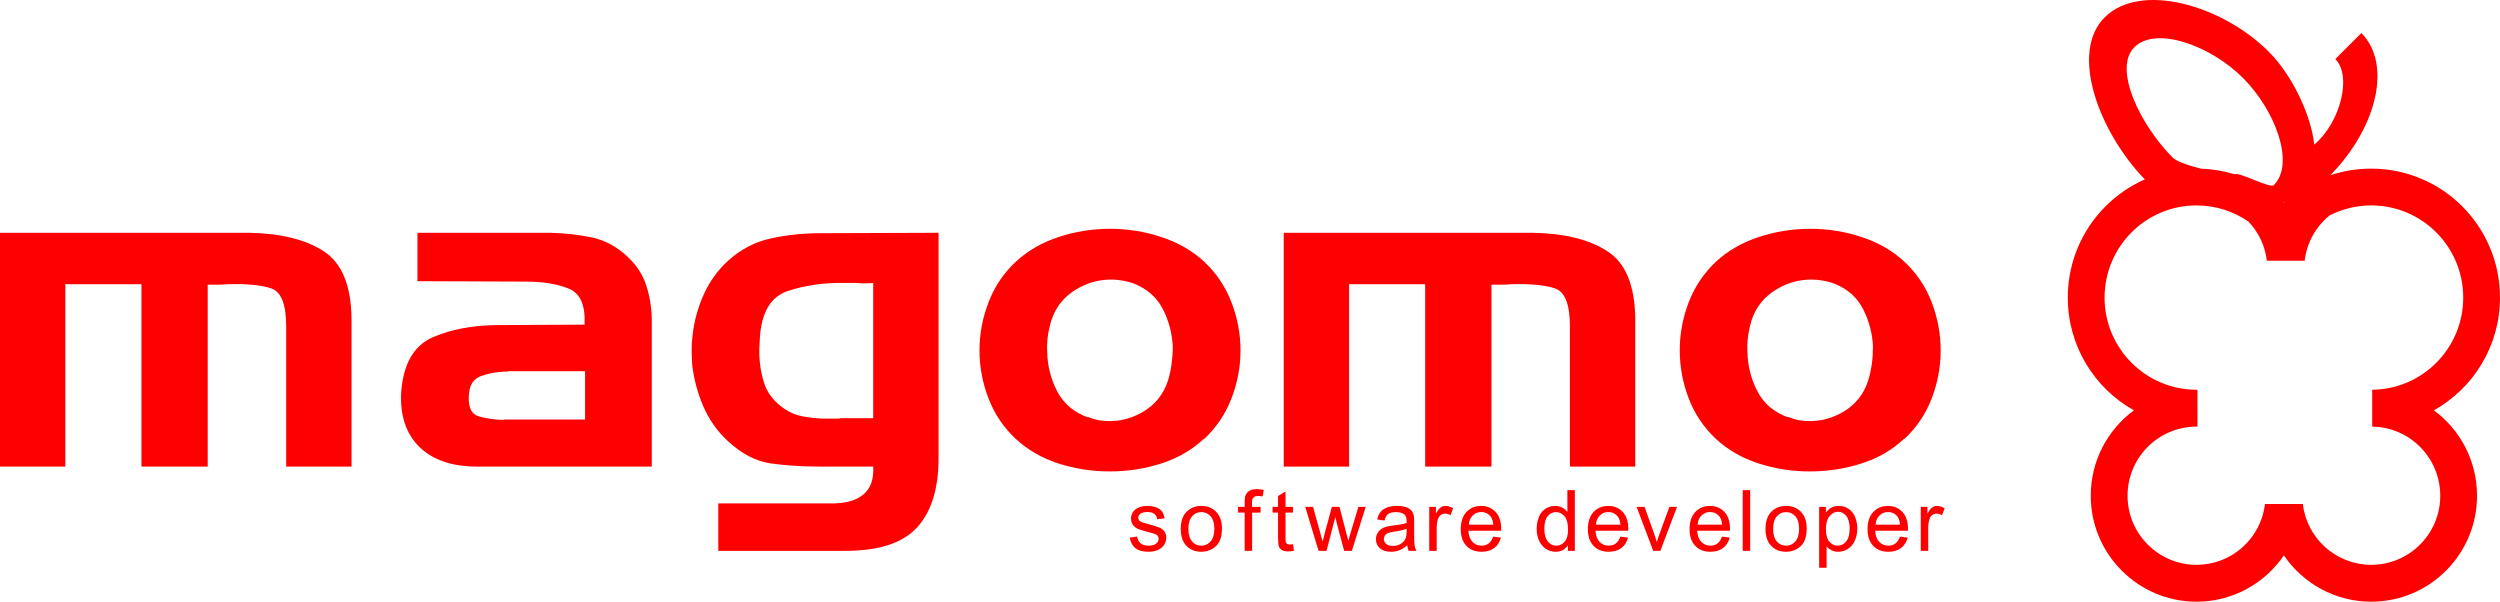 <?xml version="1.0" encoding="utf-8"?>
<!-- Generator: Adobe Illustrator 13.0.0, SVG Export Plug-In . SVG Version: 6.00 Build 14948)  -->
<!DOCTYPE svg PUBLIC "-//W3C//DTD SVG 1.1//EN" "http://www.w3.org/Graphics/SVG/1.1/DTD/svg11.dtd">
<svg version="1.1" id="Layer_1" xmlns="http://www.w3.org/2000/svg" xmlns:xlink="http://www.w3.org/1999/xlink" x="0px" y="0px"
	 width="295px" height="70.999px" viewBox="0 0 295 70.999" enable-background="new 0 0 295 70.999" xml:space="preserve">
<g>
	<path fill-rule="evenodd" clip-rule="evenodd" fill="#FF0000" d="M269.42,23.858l0.15,0.01l-0.07,0.07L269.42,23.858z
		 M274.98,20.679c5.6-5.73,7.25-13.19,3.66-16.78l-3.07,3.07c1.98,1.98,0.62,7.46-2.49,10.1c-0.34-3.31-2.49-8.09-5.35-10.95
		c-5.51-5.52-15.15-8.3-19.39-4.06c-4.18,4.19-0.62,13.56,4.75,19.11c-5.35,2.36-9.09,7.71-9.09,13.95c0,5.72,3.15,10.7,7.8,13.3
		c-3.09,2.28-5.09,5.94-5.09,10.08c0,6.9,5.59,12.5,12.48,12.5c4.28,0,8.06-2.16,10.31-5.46c2.25,3.3,6.03,5.46,10.31,5.46
		c6.89,0,12.48-5.6,12.48-12.5c0-4.14-2-7.8-5.09-10.08c4.65-2.6,7.8-7.58,7.8-13.3c0-8.41-6.8-15.22-15.19-15.22
		C278.12,19.898,276.5,20.168,274.98,20.679z M256.37,18.588c-3.81-3.82-7.06-10.46-4.52-13.01c2.54-2.55,9-0.21,12.81,3.61
		c3.82,3.82,6.19,10.11,3.65,12.66c-0.41,0.41-4.04-1.53-4.56-1.3l-0.09,0.01c-1.25-0.38-2.56-0.61-3.91-0.65
		C258.27,19.539,256.84,19.059,256.37,18.588z M259.3,45.989h-0.11c-5.99,0-10.85-4.87-10.85-10.87c0-6.01,4.86-10.88,10.85-10.88
		c2.28,0,4.39,0.71,6.13,1.91c1.17,1.23,1.96,2.84,2.17,4.62h4.46c0.25-2.15,1.34-4.04,2.93-5.34c1.48-0.76,3.15-1.19,4.93-1.19
		c5.99,0,10.85,4.87,10.85,10.88c0,5.97-4.8,10.81-10.74,10.87v4.35c4.44,0.06,8.03,3.69,8.03,8.16c0,4.5-3.65,8.15-8.14,8.15
		c-4.17,0-7.6-3.13-8.08-7.18h-4.46c-0.48,4.05-3.91,7.18-8.08,7.18c-4.49,0-8.14-3.65-8.14-8.15c0-4.51,3.65-8.16,8.14-8.16h0.11
		V45.989z"/>
</g>
<g>
	<path fill-rule="evenodd" clip-rule="evenodd" fill="#FF0000" d="M0,27.469v27.59h7.71v-21.52h8.98v21.52h7.82v-21.47h1.19
		c0.38,0,0.76-0.01,1.13-0.05c2.31-0.07,4.04,0.1,5.2,0.5c1.16,0.4,1.74,1.89,1.74,4.48v16.54h7.71v-17.43
		c-0.04-3.91-1.12-6.56-3.25-7.96s-5.07-2.13-8.82-2.2H0z M59.45,49.508v0.05c-1.1-0.04-2.08-0.18-2.94-0.42
		c-0.87-0.24-1.26-1.05-1.19-2.41c0.04-1.22,0.5-1.99,1.38-2.33c0.88-0.33,1.84-0.51,2.86-0.55h0.22c0.08,0,0.15-0.01,0.22-0.05
		h9.04v5.71H59.45z M49.26,27.469v5.71l12.78,0.05c2.06,0,3.76,0.28,5.1,0.84c1.34,0.55,1.95,1.97,1.84,4.24l-10.08,0.05
		c-3.05,0-5.67,0.49-7.87,1.46c-2.21,0.98-3.44,3.13-3.69,6.44c-0.15,2.76,0.56,4.91,2.14,6.47c1.58,1.55,3.86,2.33,6.83,2.33h20.6
		v-17.23c0-1.39-0.21-2.75-0.63-4.08c-0.42-1.32-1.16-2.48-2.23-3.45c-1.25-1.19-2.65-1.95-4.21-2.28s-3.19-0.51-4.88-0.55H49.26z
		 M99.08,49.349v0.05h-0.22h-0.28h-0.69h-0.74c-0.81-0.03-1.61-0.12-2.4-0.26c-0.79-0.14-1.51-0.44-2.17-0.89
		c-1.25-0.84-2.07-1.89-2.45-3.17c-0.39-1.27-0.56-2.57-0.53-3.9c0-0.2,0.01-0.41,0.03-0.62s0.03-0.42,0.03-0.63
		c0.18-3.07,1.29-4.94,3.33-5.6c2.04-0.67,4.25-0.98,6.64-0.94h0.69h0.74c0.33,0.03,0.66,0.05,0.99,0.05c0.33,0,0.66-0.02,0.99-0.05
		v15.96H99.08z M110.75,54.059v-26.59l-13.93,0.05c-2.02,0-3.97,0.2-5.84,0.61c-1.87,0.4-3.56,1.28-5.07,2.64
		c-1.25,1.15-2.21,2.49-2.89,4.03c-0.68,1.53-1.11,3.1-1.29,4.71c-0.04,0.31-0.07,0.63-0.09,0.94c-0.02,0.32-0.02,0.63-0.02,0.94
		c0,0.25,0,0.5,0.02,0.76c0.02,0.26,0.03,0.54,0.03,0.81c0.18,1.68,0.62,3.32,1.29,4.92c0.68,1.61,1.67,3.01,2.95,4.19
		c1.62,1.5,3.31,2.37,5.07,2.62c1.76,0.24,3.71,0.37,5.84,0.37h6.22c0.08,1.43-0.28,2.5-1.07,3.21c-0.79,0.72-1.96,1.09-3.5,1.13
		H84.76v5.6h15.03c3.93,0,6.74-0.92,8.43-2.77C109.91,60.378,110.75,57.648,110.75,54.059z M128.36,49.188v0.06
		c-1.65-0.6-2.85-1.62-3.61-3.07c-0.75-1.44-1.14-2.99-1.18-4.63c-0.04-0.63-0.01-1.26,0.08-1.91c0.09-0.65,0.23-1.26,0.42-1.86
		c0.51-1.57,1.5-2.79,2.97-3.66c1.47-0.87,3.05-1.24,4.74-1.1c0.33,0.03,0.68,0.09,1.04,0.16c0.37,0.07,0.72,0.17,1.05,0.31
		c1.54,0.63,2.66,1.63,3.36,3.01s1.08,2.84,1.16,4.37c0,0.7-0.05,1.39-0.14,2.07s-0.23,1.32-0.41,1.91
		c-0.52,1.67-1.55,2.95-3.09,3.82s-3.19,1.19-4.96,0.94c-0.22-0.03-0.45-0.09-0.68-0.16C128.87,49.378,128.62,49.298,128.36,49.188z
		 M142.08,51.758v0.05c1.43-1.33,2.5-2.91,3.22-4.76c0.72-1.85,1.08-3.75,1.08-5.71c0-1.95-0.36-3.85-1.08-5.7
		c-0.72-1.85-1.79-3.44-3.22-4.77c-1.4-1.29-3.08-2.26-5.04-2.9c-1.97-0.65-3.98-0.97-6.03-0.97c-2.1,0-4.13,0.32-6.09,0.97
		c-1.96,0.64-3.64,1.61-5.04,2.9c-1.43,1.33-2.51,2.92-3.22,4.77c-0.72,1.85-1.08,3.75-1.08,5.7c0,1.96,0.36,3.86,1.08,5.71
		c0.71,1.85,1.79,3.43,3.22,4.76c1.4,1.29,3.07,2.25,5.01,2.88c1.95,0.63,3.97,0.94,6.06,0.94c2.09,0,4.12-0.31,6.09-0.94
		C139,54.059,140.68,53.079,142.08,51.758z M151.48,27.469v27.59h7.71v-21.52h8.98v21.52h7.82v-21.47h1.19
		c0.38,0,0.76-0.01,1.13-0.05c2.31-0.07,4.04,0.1,5.2,0.5c1.16,0.4,1.74,1.89,1.74,4.48v16.54h7.71v-17.43
		c-0.04-3.91-1.12-6.56-3.25-7.96s-5.07-2.13-8.82-2.2H151.48z M210.99,49.188v0.06c-1.65-0.6-2.86-1.62-3.61-3.07
		c-0.75-1.44-1.15-2.99-1.18-4.63c-0.04-0.63-0.01-1.26,0.08-1.91c0.09-0.65,0.23-1.26,0.41-1.86c0.52-1.57,1.51-2.79,2.98-3.66
		c1.46-0.87,3.04-1.24,4.73-1.1c0.33,0.03,0.68,0.09,1.05,0.16c0.37,0.07,0.72,0.17,1.05,0.31c1.54,0.63,2.66,1.63,3.36,3.01
		c0.69,1.38,1.08,2.84,1.15,4.37c0,0.7-0.04,1.39-0.13,2.07c-0.1,0.68-0.23,1.32-0.42,1.91c-0.51,1.67-1.54,2.95-3.08,3.82
		s-3.2,1.19-4.96,0.94c-0.22-0.03-0.45-0.09-0.69-0.16C211.49,49.378,211.24,49.298,210.99,49.188z M224.7,51.758v0.05
		c1.44-1.33,2.51-2.91,3.23-4.76c0.71-1.85,1.07-3.75,1.07-5.71c0-1.95-0.36-3.85-1.07-5.7c-0.72-1.85-1.79-3.44-3.23-4.77
		c-1.39-1.29-3.07-2.26-5.04-2.9c-1.96-0.65-3.97-0.97-6.03-0.97c-2.09,0-4.12,0.32-6.08,0.97c-1.97,0.64-3.65,1.61-5.05,2.9
		c-1.43,1.33-2.5,2.92-3.22,4.77c-0.71,1.85-1.07,3.75-1.07,5.7c0,1.96,0.36,3.86,1.07,5.71c0.72,1.85,1.79,3.43,3.22,4.76
		c1.4,1.29,3.07,2.25,5.02,2.88c1.94,0.63,3.96,0.94,6.06,0.94c2.09,0,4.12-0.31,6.08-0.94
		C221.63,54.059,223.31,53.079,224.7,51.758z M133.31,63.449c0.1,0.55,0.32,0.96,0.68,1.24c0.35,0.28,0.86,0.42,1.54,0.42
		c0.41,0,0.77-0.07,1.09-0.21c0.33-0.14,0.57-0.34,0.74-0.6c0.17-0.26,0.26-0.53,0.26-0.83c0-0.3-0.07-0.55-0.21-0.75
		c-0.14-0.2-0.34-0.35-0.58-0.46c-0.25-0.1-0.68-0.24-1.3-0.41c-0.43-0.11-0.69-0.19-0.78-0.22c-0.15-0.06-0.26-0.14-0.33-0.23
		c-0.07-0.1-0.11-0.2-0.11-0.31c0-0.18,0.09-0.34,0.26-0.47c0.17-0.13,0.46-0.2,0.86-0.2c0.34,0,0.6,0.08,0.79,0.23
		c0.19,0.15,0.3,0.36,0.34,0.63l0.86-0.12c-0.06-0.34-0.16-0.61-0.3-0.81c-0.15-0.2-0.38-0.36-0.68-0.47
		c-0.31-0.12-0.67-0.18-1.07-0.18c-0.27,0-0.53,0.03-0.76,0.1c-0.24,0.07-0.42,0.16-0.56,0.26c-0.18,0.13-0.33,0.29-0.43,0.49
		c-0.11,0.2-0.16,0.41-0.16,0.64c0,0.25,0.06,0.49,0.19,0.7c0.13,0.2,0.32,0.37,0.57,0.49s0.69,0.26,1.34,0.42
		c0.47,0.12,0.77,0.22,0.9,0.3c0.17,0.11,0.26,0.27,0.26,0.47c0,0.22-0.1,0.41-0.29,0.57c-0.2,0.17-0.5,0.25-0.9,0.25
		c-0.41,0-0.72-0.09-0.94-0.28c-0.22-0.18-0.36-0.45-0.41-0.8L133.31,63.449z M140.23,62.409c0-0.66,0.15-1.16,0.44-1.49
		s0.65-0.49,1.09-0.49c0.44,0,0.8,0.16,1.09,0.49s0.44,0.82,0.44,1.46c0,0.68-0.15,1.18-0.44,1.51s-0.65,0.5-1.09,0.5
		c-0.44,0-0.8-0.16-1.09-0.49S140.23,63.068,140.23,62.409z M139.33,62.398c0,0.88,0.22,1.55,0.67,2.01c0.45,0.47,1.04,0.7,1.76,0.7
		c0.46,0,0.87-0.11,1.26-0.32c0.38-0.21,0.67-0.5,0.87-0.89c0.2-0.38,0.3-0.9,0.3-1.57c0-0.82-0.23-1.46-0.68-1.93
		c-0.45-0.47-1.03-0.7-1.75-0.7c-0.64,0-1.18,0.19-1.63,0.58C139.6,60.739,139.33,61.449,139.33,62.398z M146.87,64.999h0.88v-4.51
		h1v-0.68h-1.01v-0.48c0-0.31,0.05-0.52,0.17-0.63c0.11-0.11,0.29-0.17,0.56-0.17c0.16,0,0.34,0.02,0.52,0.05l0.13-0.77
		c-0.3-0.06-0.57-0.09-0.82-0.09c-0.38,0-0.68,0.07-0.89,0.21c-0.22,0.14-0.36,0.33-0.45,0.55c-0.06,0.17-0.09,0.43-0.09,0.78v0.55
		h-0.78v0.68h0.78V64.999z M152.57,64.219c-0.16,0.02-0.29,0.03-0.38,0.03c-0.13,0-0.23-0.02-0.3-0.06
		c-0.07-0.05-0.12-0.1-0.15-0.18c-0.03-0.07-0.05-0.23-0.05-0.48v-3.04h0.88v-0.68h-0.88v-1.81l-0.88,0.53v1.28h-0.65v0.68h0.65
		v2.99c0,0.53,0.04,0.87,0.11,1.04c0.07,0.16,0.19,0.3,0.37,0.4c0.17,0.1,0.42,0.15,0.74,0.15c0.19,0,0.41-0.03,0.66-0.08
		L152.57,64.219z M155.59,64.999h0.94l1.04-3.99l0.21,0.88l0.83,3.11h0.91l1.63-5.19h-0.86l-0.9,3l-0.29,1l-0.26-0.99l-0.78-3.01
		h-0.9l-0.82,3.04l-0.27,1.07l-0.3-1.12l-0.83-2.99h-0.92L155.59,64.999z M165.98,62.398v0.32c0,0.39-0.05,0.68-0.15,0.87
		c-0.12,0.26-0.31,0.46-0.58,0.61c-0.26,0.15-0.56,0.22-0.9,0.22c-0.35,0-0.61-0.08-0.78-0.23c-0.18-0.16-0.27-0.35-0.27-0.59
		c0-0.15,0.04-0.29,0.12-0.41c0.08-0.13,0.2-0.22,0.35-0.29c0.15-0.06,0.41-0.12,0.77-0.17
		C165.18,62.639,165.66,62.528,165.98,62.398z M166.05,64.349c0.03,0.25,0.08,0.46,0.17,0.65h0.92c-0.11-0.2-0.18-0.41-0.22-0.63
		c-0.03-0.21-0.05-0.73-0.05-1.54v-1.17c0-0.39-0.01-0.66-0.04-0.81c-0.06-0.24-0.15-0.44-0.28-0.6c-0.13-0.16-0.33-0.29-0.61-0.39
		c-0.28-0.11-0.64-0.16-1.08-0.16c-0.45,0-0.84,0.06-1.18,0.18c-0.34,0.13-0.6,0.3-0.78,0.53c-0.18,0.22-0.31,0.52-0.39,0.89
		l0.86,0.12c0.09-0.37,0.24-0.63,0.44-0.77c0.2-0.15,0.5-0.22,0.92-0.22c0.44,0,0.78,0.1,1,0.3c0.17,0.14,0.25,0.39,0.25,0.75v0.23
		c-0.34,0.12-0.86,0.22-1.58,0.3c-0.34,0.04-0.61,0.09-0.78,0.13c-0.23,0.07-0.44,0.16-0.63,0.29c-0.19,0.13-0.34,0.3-0.46,0.51
		c-0.11,0.2-0.17,0.44-0.17,0.69c0,0.43,0.15,0.79,0.46,1.06c0.31,0.28,0.75,0.42,1.32,0.42c0.34,0,0.67-0.06,0.97-0.17
		C165.41,64.818,165.72,64.628,166.05,64.349z M168.65,64.999h0.88v-2.71c0-0.37,0.05-0.71,0.15-1.03c0.06-0.2,0.17-0.36,0.32-0.48
		c0.15-0.11,0.33-0.17,0.52-0.17c0.21,0,0.42,0.06,0.64,0.18l0.31-0.81c-0.31-0.19-0.61-0.28-0.9-0.28c-0.21,0-0.4,0.06-0.57,0.18
		c-0.17,0.11-0.36,0.36-0.56,0.73v-0.8h-0.79V64.999z M173.32,61.909c0.03-0.45,0.18-0.81,0.46-1.08c0.27-0.27,0.61-0.41,1.01-0.41
		c0.45,0,0.81,0.17,1.09,0.51c0.18,0.22,0.29,0.54,0.33,0.98H173.32z M176.2,63.318c-0.13,0.37-0.31,0.64-0.54,0.81
		s-0.5,0.26-0.82,0.26c-0.44,0-0.8-0.15-1.09-0.45c-0.29-0.31-0.45-0.74-0.48-1.31h3.87v-0.23c0-0.86-0.22-1.52-0.66-1.99
		c-0.44-0.47-1-0.71-1.69-0.71c-0.72,0-1.3,0.24-1.75,0.72s-0.67,1.16-0.67,2.03c0,0.84,0.22,1.49,0.67,1.96
		c0.44,0.47,1.04,0.7,1.8,0.7c0.6,0,1.09-0.15,1.48-0.44c0.38-0.29,0.65-0.7,0.79-1.23L176.2,63.318z M182.23,62.409
		c0-0.68,0.13-1.18,0.39-1.5c0.27-0.32,0.59-0.48,0.99-0.48s0.73,0.17,1.01,0.5c0.27,0.33,0.41,0.85,0.41,1.56
		c0,0.64-0.13,1.12-0.4,1.43s-0.6,0.47-0.99,0.47c-0.38,0-0.71-0.16-0.99-0.49C182.37,63.568,182.23,63.068,182.23,62.409z
		 M185.01,64.999h0.82v-7.16h-0.88v2.58c-0.15-0.22-0.35-0.39-0.6-0.52c-0.24-0.13-0.52-0.2-0.83-0.2c-0.43,0-0.81,0.11-1.16,0.34
		c-0.34,0.22-0.6,0.54-0.77,0.96s-0.26,0.89-0.26,1.41c0,0.53,0.1,1,0.29,1.41c0.19,0.4,0.45,0.72,0.8,0.95s0.73,0.34,1.14,0.34
		c0.64,0,1.12-0.26,1.45-0.77V64.999z M188.32,61.909c0.03-0.45,0.18-0.81,0.46-1.08c0.27-0.27,0.61-0.41,1.01-0.41
		c0.45,0,0.81,0.17,1.09,0.51c0.18,0.22,0.29,0.54,0.33,0.98H188.32z M191.2,63.318c-0.13,0.37-0.31,0.64-0.54,0.81
		s-0.5,0.26-0.82,0.26c-0.44,0-0.8-0.15-1.09-0.45c-0.29-0.31-0.45-0.74-0.48-1.31h3.87v-0.23c0-0.86-0.22-1.52-0.66-1.99
		c-0.44-0.47-1-0.71-1.69-0.71c-0.72,0-1.3,0.24-1.75,0.72s-0.67,1.16-0.67,2.03c0,0.84,0.22,1.49,0.67,1.96
		c0.44,0.47,1.04,0.7,1.8,0.7c0.6,0,1.09-0.15,1.48-0.44c0.38-0.29,0.65-0.7,0.79-1.23L191.2,63.318z M195.08,64.999h0.84l1.97-5.19
		h-0.9l-1.16,3.17c-0.14,0.38-0.25,0.71-0.32,0.98c-0.11-0.36-0.22-0.71-0.34-1.04l-1.11-3.11h-0.94L195.08,64.999z M200.32,61.909
		c0.03-0.45,0.18-0.81,0.46-1.08c0.27-0.27,0.61-0.41,1.01-0.41c0.45,0,0.81,0.17,1.09,0.51c0.18,0.22,0.29,0.54,0.33,0.98H200.32z
		 M203.2,63.318c-0.13,0.37-0.31,0.64-0.54,0.81s-0.5,0.26-0.82,0.26c-0.44,0-0.8-0.15-1.09-0.45c-0.29-0.31-0.45-0.74-0.48-1.31
		h3.87v-0.23c0-0.86-0.22-1.52-0.66-1.99c-0.44-0.47-1-0.71-1.69-0.71c-0.72,0-1.3,0.24-1.75,0.72s-0.67,1.16-0.67,2.03
		c0,0.84,0.22,1.49,0.67,1.96c0.44,0.47,1.04,0.7,1.8,0.7c0.6,0,1.09-0.15,1.48-0.44c0.38-0.29,0.65-0.7,0.79-1.23L203.2,63.318z
		 M205.64,64.999h0.88v-7.16h-0.88V64.999z M209.23,62.409c0-0.66,0.15-1.16,0.44-1.49s0.65-0.49,1.09-0.49
		c0.44,0,0.8,0.16,1.09,0.49s0.44,0.82,0.44,1.46c0,0.68-0.15,1.18-0.44,1.51s-0.65,0.5-1.09,0.5c-0.44,0-0.8-0.16-1.09-0.49
		S209.23,63.068,209.23,62.409z M208.33,62.398c0,0.88,0.22,1.55,0.67,2.01c0.45,0.47,1.04,0.7,1.76,0.7c0.46,0,0.87-0.11,1.26-0.32
		c0.38-0.21,0.67-0.5,0.87-0.89c0.2-0.38,0.3-0.9,0.3-1.57c0-0.82-0.23-1.46-0.68-1.93c-0.45-0.47-1.03-0.7-1.75-0.7
		c-0.64,0-1.18,0.19-1.63,0.58C208.6,60.739,208.33,61.449,208.33,62.398z M215.46,62.438c0-0.67,0.14-1.18,0.43-1.53
		c0.29-0.35,0.62-0.52,0.99-0.52c0.38,0,0.7,0.16,0.97,0.49s0.41,0.82,0.41,1.48c0,0.7-0.14,1.21-0.42,1.54
		c-0.27,0.33-0.61,0.49-1,0.49c-0.38,0-0.71-0.16-0.98-0.48C215.59,63.588,215.46,63.099,215.46,62.438z M214.66,66.989h0.88v-2.53
		c0.15,0.19,0.34,0.34,0.57,0.47c0.24,0.12,0.5,0.18,0.79,0.18c0.4,0,0.78-0.11,1.15-0.34c0.36-0.22,0.63-0.55,0.82-0.97
		c0.19-0.43,0.29-0.9,0.29-1.43c0-0.5-0.09-0.95-0.26-1.37c-0.17-0.41-0.43-0.73-0.77-0.96c-0.33-0.23-0.72-0.34-1.17-0.34
		c-0.33,0-0.62,0.07-0.86,0.2c-0.24,0.13-0.45,0.33-0.64,0.59v-0.68h-0.8V66.989z M221.32,61.909c0.03-0.45,0.18-0.81,0.46-1.08
		c0.27-0.27,0.61-0.41,1.01-0.41c0.45,0,0.81,0.17,1.09,0.51c0.18,0.22,0.29,0.54,0.33,0.98H221.32z M224.2,63.318
		c-0.13,0.37-0.31,0.64-0.54,0.81s-0.5,0.26-0.82,0.26c-0.44,0-0.8-0.15-1.09-0.45c-0.29-0.31-0.45-0.74-0.48-1.31h3.87v-0.23
		c0-0.86-0.22-1.52-0.66-1.99c-0.44-0.47-1-0.71-1.69-0.71c-0.72,0-1.3,0.24-1.75,0.72s-0.67,1.16-0.67,2.03
		c0,0.84,0.22,1.49,0.67,1.96c0.44,0.47,1.04,0.7,1.8,0.7c0.6,0,1.09-0.15,1.48-0.44c0.38-0.29,0.65-0.7,0.79-1.23L224.2,63.318z
		 M226.65,64.999h0.88v-2.71c0-0.37,0.05-0.71,0.15-1.03c0.06-0.2,0.17-0.36,0.32-0.48c0.15-0.11,0.33-0.17,0.52-0.17
		c0.21,0,0.42,0.06,0.64,0.18l0.31-0.81c-0.31-0.19-0.61-0.28-0.9-0.28c-0.21,0-0.4,0.06-0.57,0.18c-0.17,0.11-0.36,0.36-0.56,0.73
		v-0.8h-0.79V64.999z"/>
</g>
</svg>
